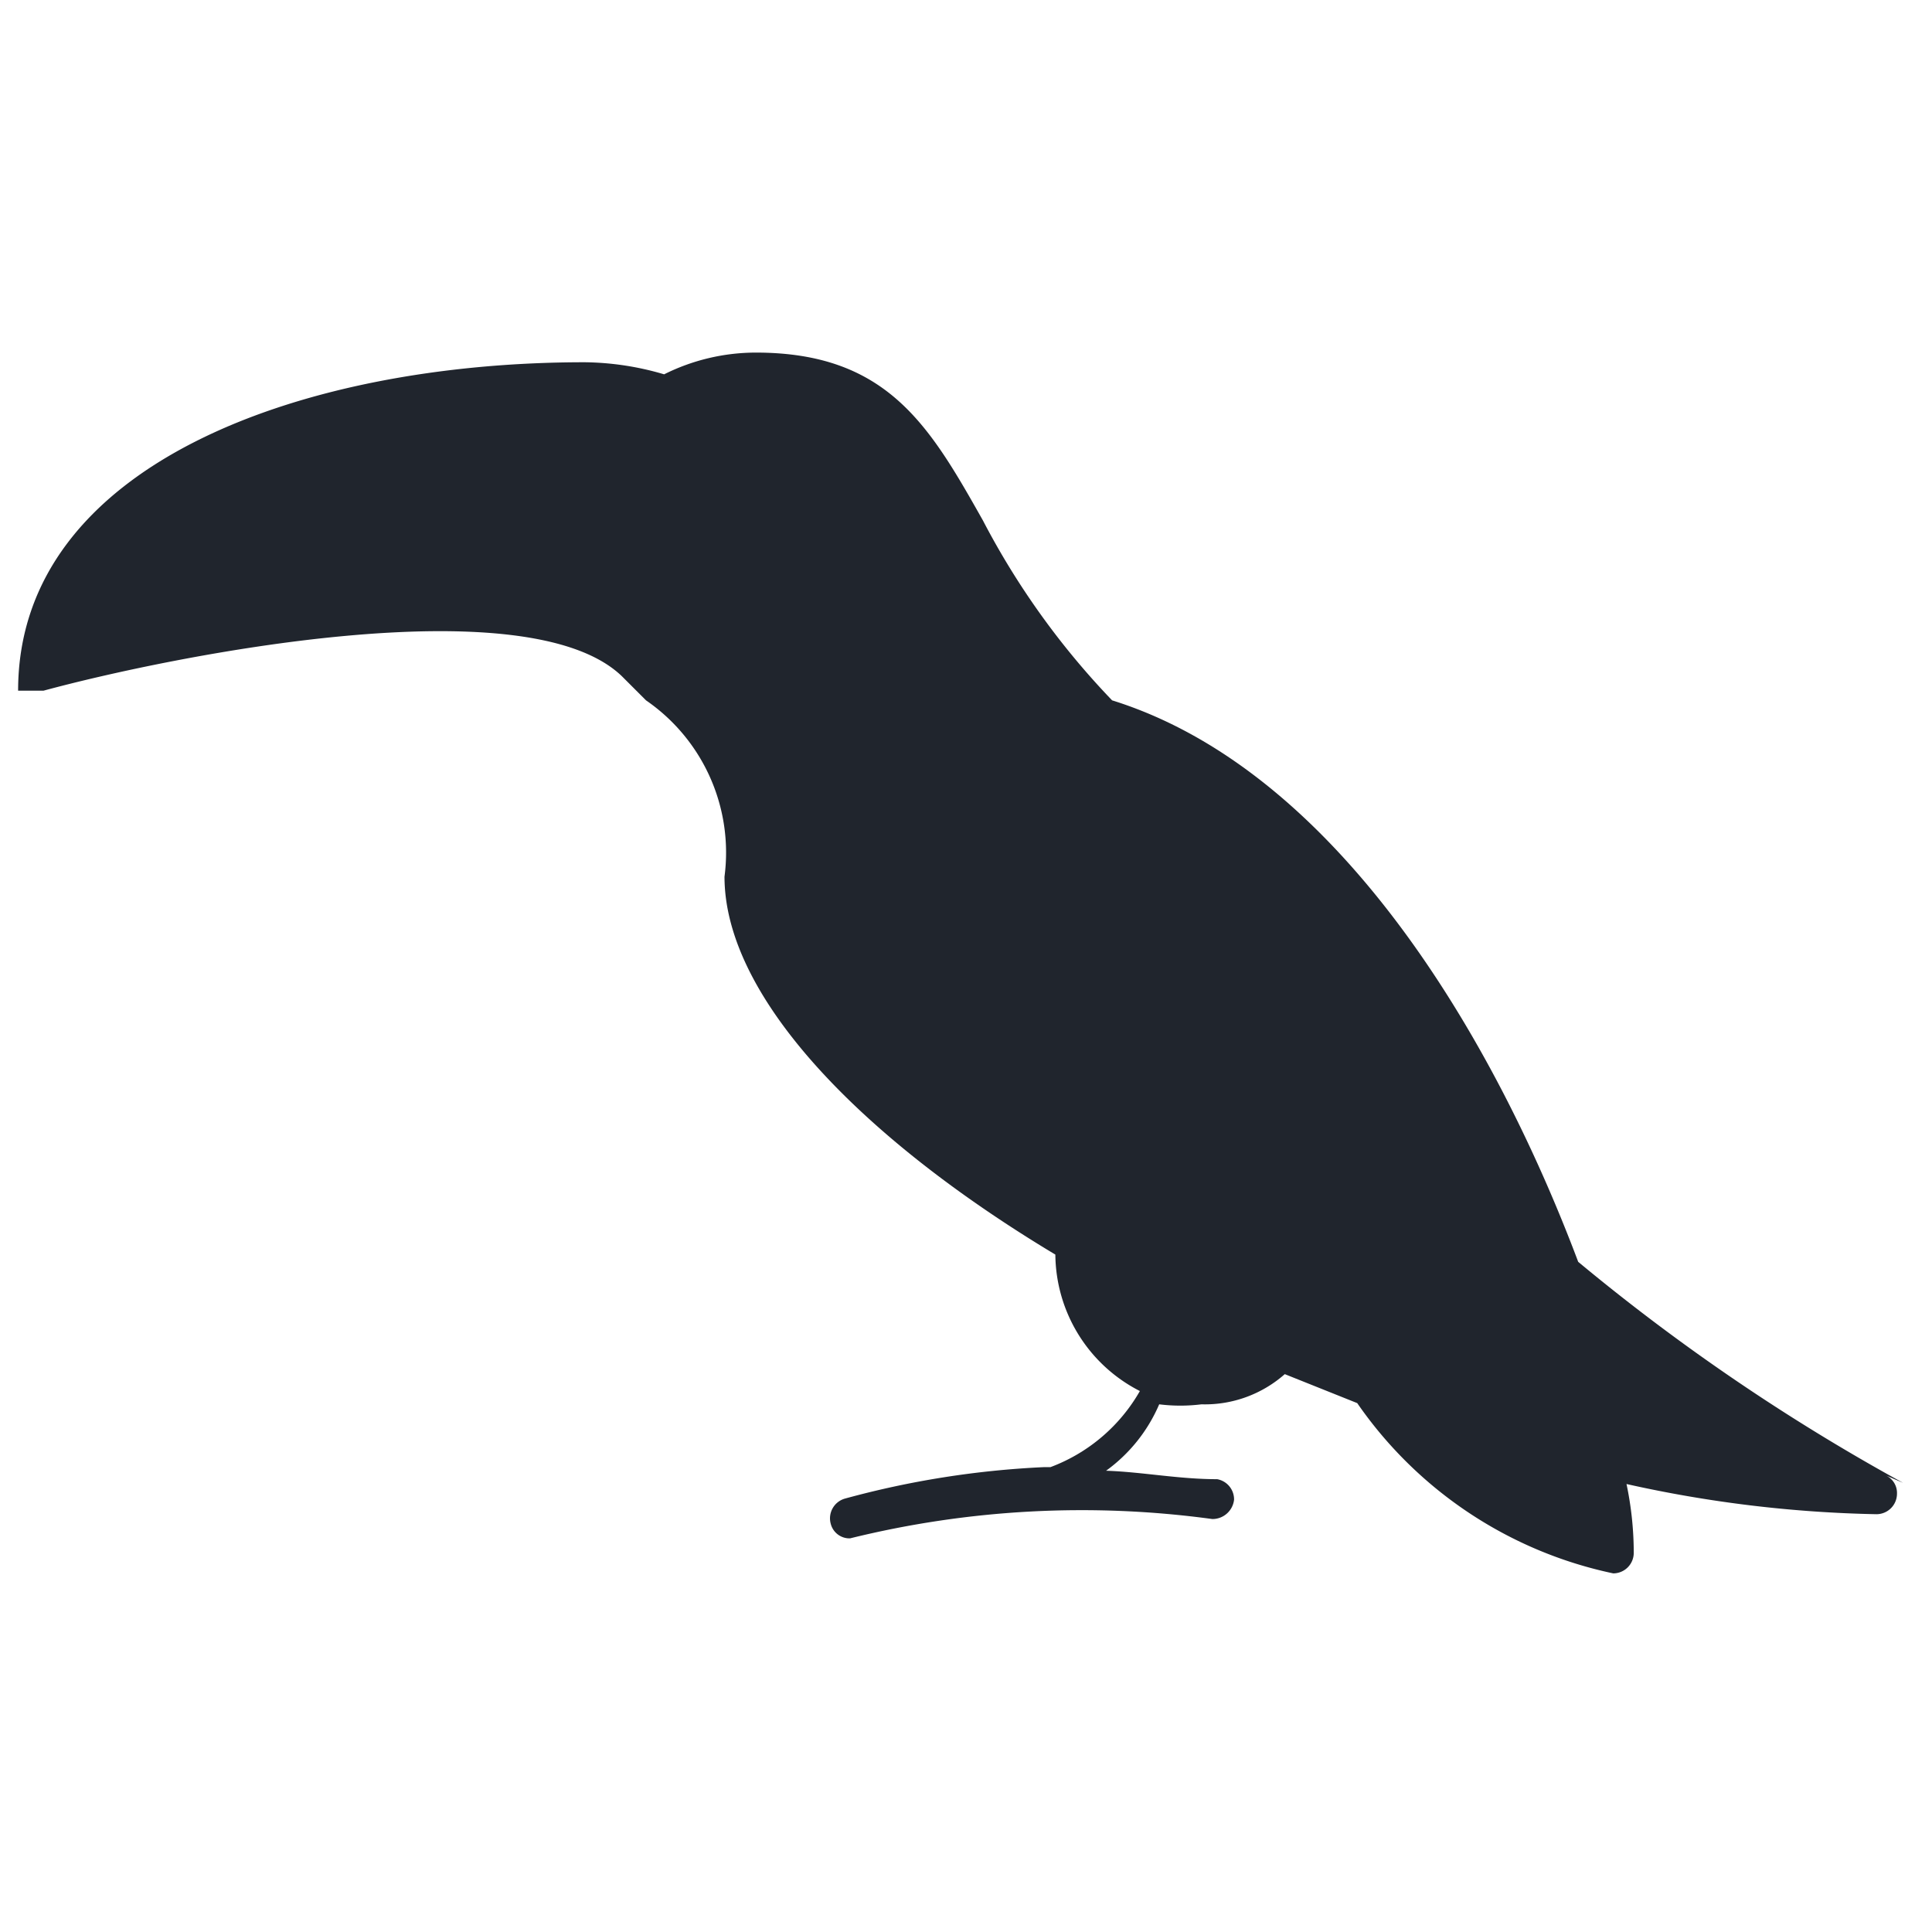 <svg id="Warstwa_1" data-name="Warstwa 1" xmlns="http://www.w3.org/2000/svg" viewBox="0 0 16 16"><defs><style>.cls-1{fill:#20252d;}</style></defs><title>5Obszar roboczy 1</title><path class="cls-1" d="M15.76,12.28a17,17,0,0,1-2.69-1.83c-.7-1.86-2-4.07-3.86-4.65A6.45,6.45,0,0,1,8.14,4.31c-.44-.78-.79-1.39-1.88-1.39a1.7,1.7,0,0,0-.76.18A2.39,2.39,0,0,0,4.84,3C2.51,3,.15,3.84.15,5.72a.11.11,0,0,0,0,0h0l0,0h0l0,0H.36c1.07-.29,4-.88,4.79-.12h0l.2.2A1.53,1.53,0,0,1,6,7.26c0,1,1.14,2.17,2.74,3.13a1.28,1.28,0,0,0,.7,1.13,1.43,1.43,0,0,1-.74.63l-.05,0A7.53,7.53,0,0,0,7,12.41a.17.17,0,0,0-.12.21.16.16,0,0,0,.16.12h0a8,8,0,0,1,3-.16.18.18,0,0,0,.18-.16.17.17,0,0,0-.14-.17c-.32,0-.62-.06-.92-.07a1.32,1.32,0,0,0,.44-.55,1.41,1.41,0,0,0,.35,0,1,1,0,0,0,.69-.25l.6.24a3.44,3.44,0,0,0,2.12,1.41h0a.17.17,0,0,0,.17-.17h0a2.76,2.76,0,0,0-.06-.57,10.36,10.36,0,0,0,2.07.25.17.17,0,0,0,.17-.17.16.16,0,0,0-.09-.15Z"/></svg>
